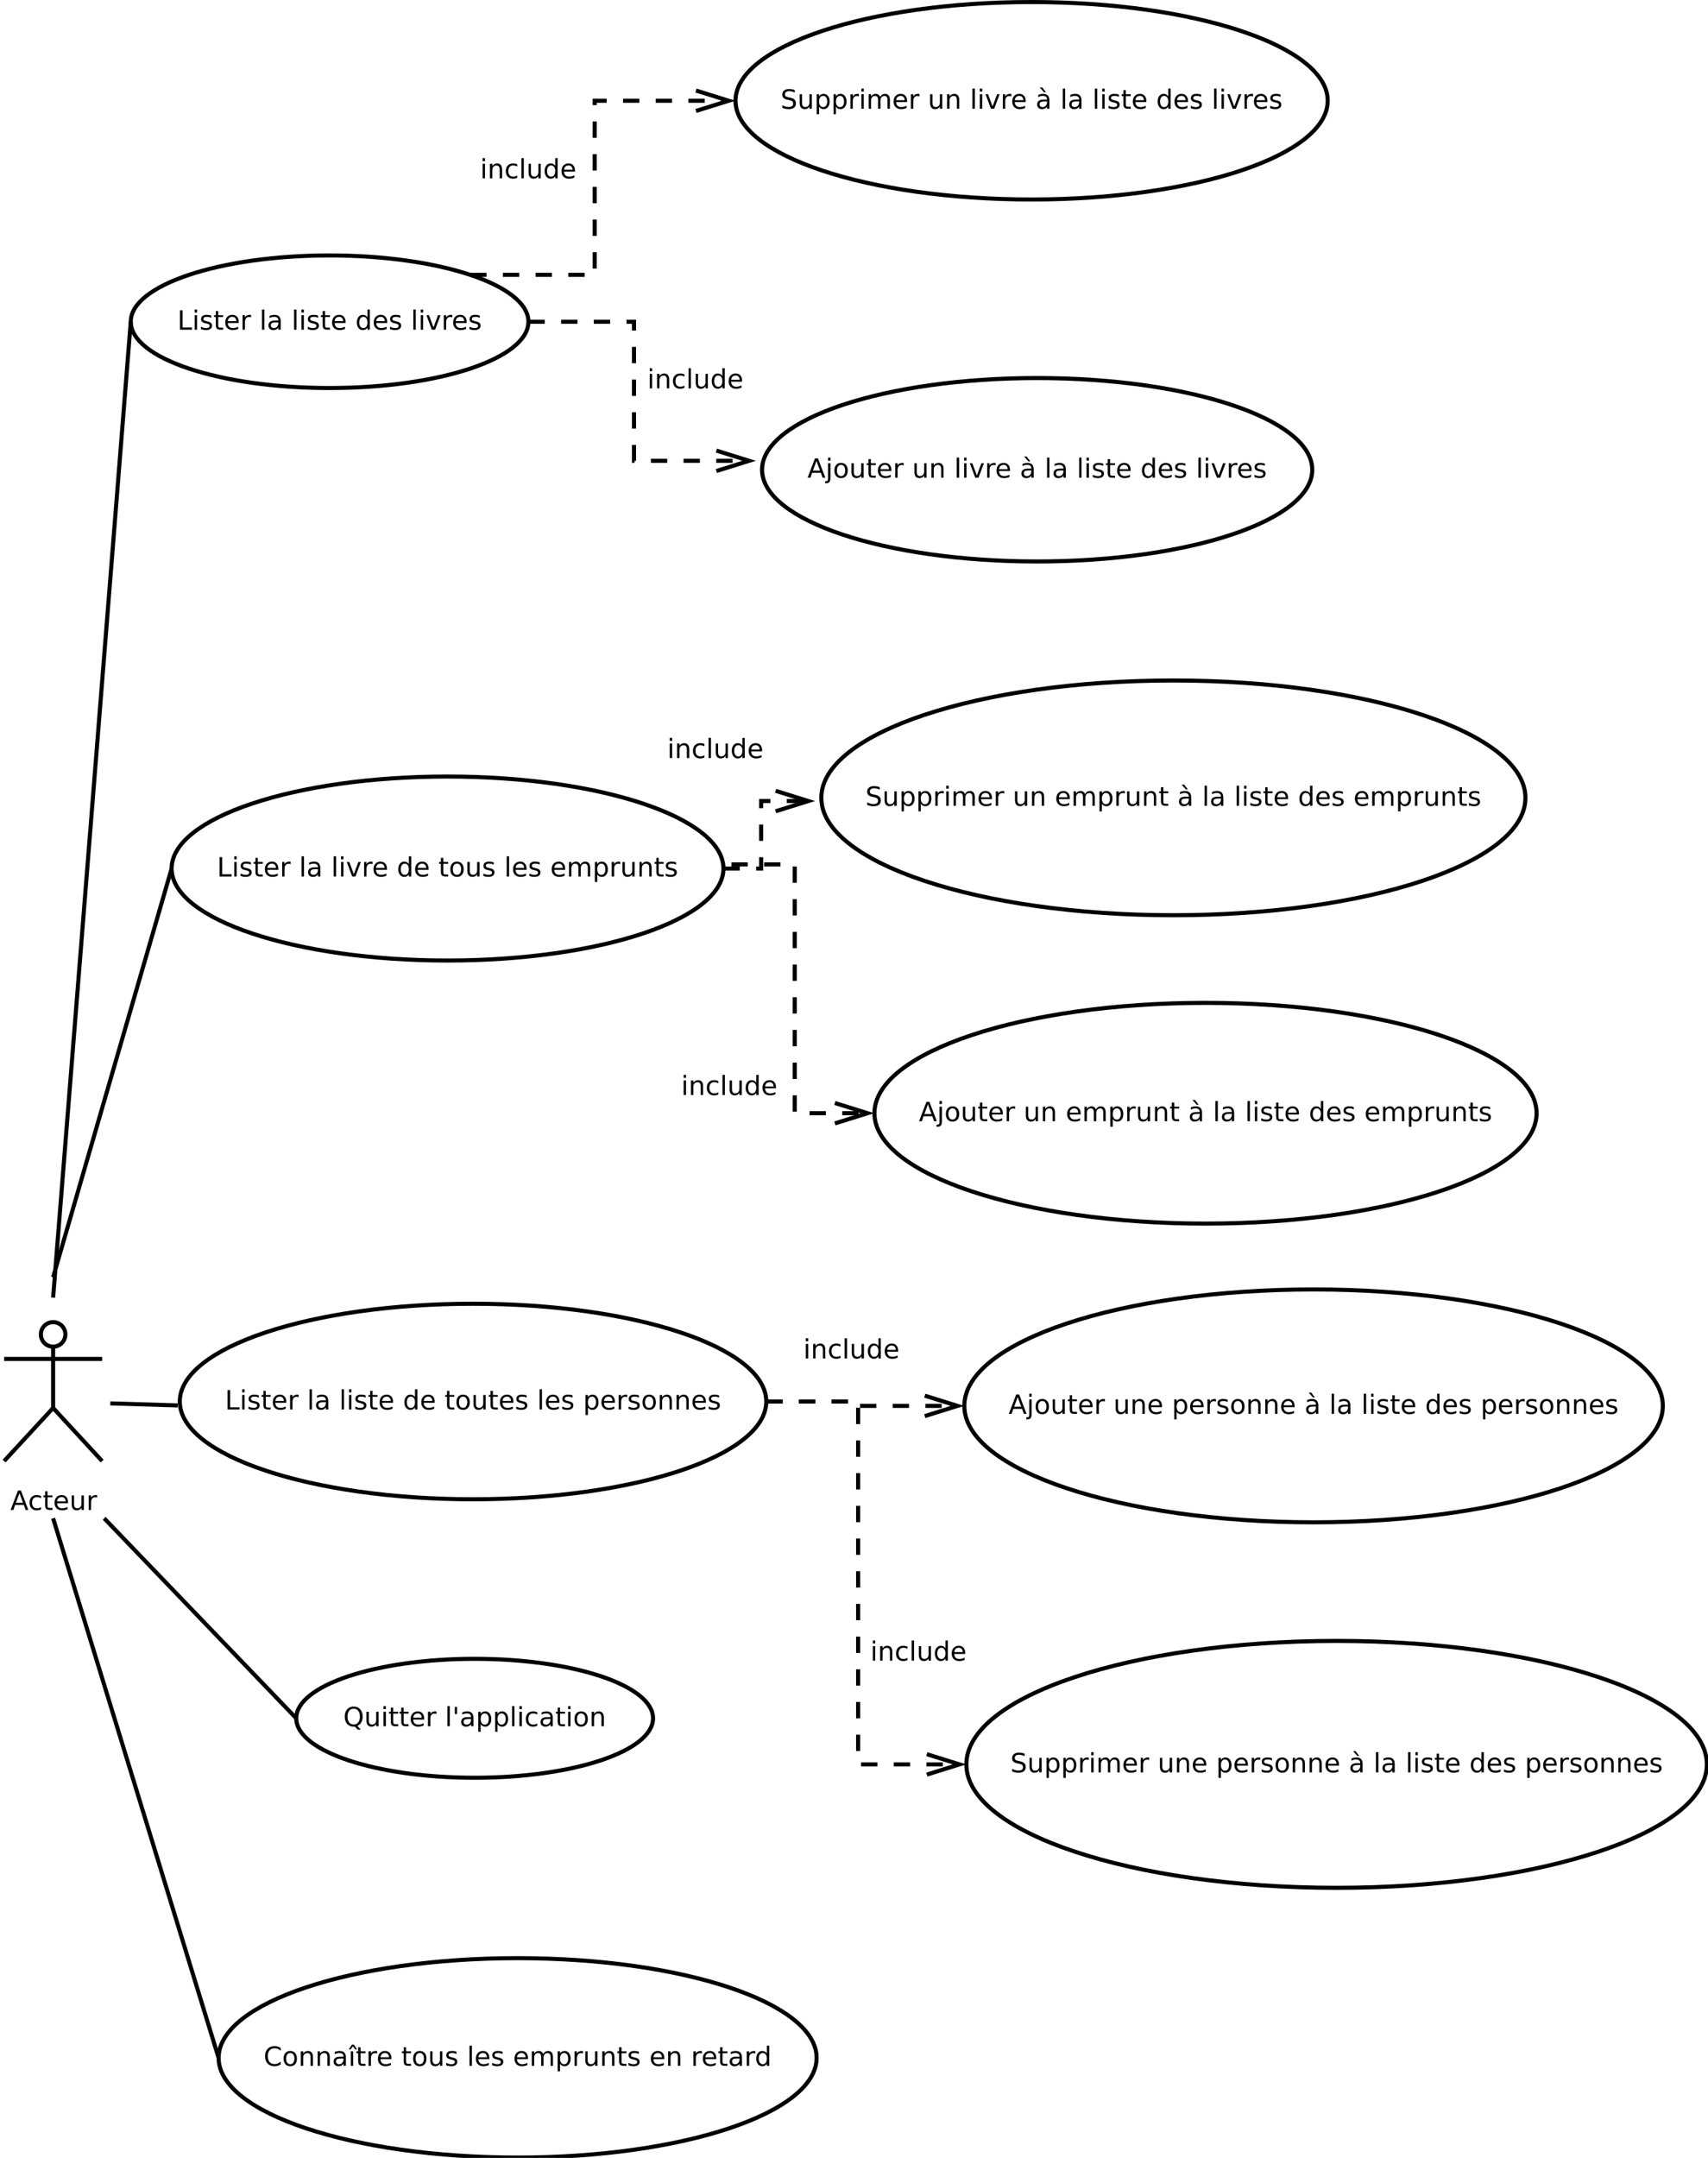 <?xml version="1.0" encoding="UTF-8"?>
<svg xmlns="http://www.w3.org/2000/svg" xmlns:xlink="http://www.w3.org/1999/xlink" width="836pt" height="1056pt" viewBox="0 0 836 1056" version="1.1">
<defs>
<g>
<symbol overflow="visible" id="glyph0-0">
<path style="stroke:none;" d="M 0.641 2.297 L 0.641 -9.172 L 7.141 -9.172 L 7.141 2.297 Z M 1.375 1.578 L 6.422 1.578 L 6.422 -8.438 L 1.375 -8.438 Z M 1.375 1.578 "/>
</symbol>
<symbol overflow="visible" id="glyph0-1">
<path style="stroke:none;" d="M 4.438 -8.219 L 2.703 -3.5 L 6.188 -3.5 Z M 3.719 -9.484 L 5.172 -9.484 L 8.781 0 L 7.453 0 L 6.594 -2.438 L 2.312 -2.438 L 1.453 0 L 0.109 0 Z M 3.719 -9.484 "/>
</symbol>
<symbol overflow="visible" id="glyph0-2">
<path style="stroke:none;" d="M 6.344 -6.844 L 6.344 -5.75 C 6.008 -5.926 5.676 -6.062 5.344 -6.156 C 5.008 -6.25 4.676 -6.297 4.344 -6.297 C 3.582 -6.297 2.992 -6.051 2.578 -5.562 C 2.16 -5.082 1.953 -4.41 1.953 -3.547 C 1.953 -2.68 2.16 -2.008 2.578 -1.531 C 2.992 -1.051 3.582 -0.812 4.344 -0.812 C 4.676 -0.812 5.008 -0.852 5.344 -0.938 C 5.676 -1.031 6.008 -1.172 6.344 -1.359 L 6.344 -0.266 C 6.02 -0.117 5.68 -0.008 5.328 0.062 C 4.984 0.145 4.613 0.188 4.219 0.188 C 3.145 0.188 2.289 -0.145 1.656 -0.812 C 1.031 -1.488 0.719 -2.398 0.719 -3.547 C 0.719 -4.703 1.035 -5.613 1.672 -6.281 C 2.305 -6.945 3.18 -7.281 4.297 -7.281 C 4.648 -7.281 5 -7.242 5.344 -7.172 C 5.688 -7.098 6.02 -6.988 6.344 -6.844 Z M 6.344 -6.844 "/>
</symbol>
<symbol overflow="visible" id="glyph0-3">
<path style="stroke:none;" d="M 2.375 -9.125 L 2.375 -7.109 L 4.781 -7.109 L 4.781 -6.203 L 2.375 -6.203 L 2.375 -2.344 C 2.375 -1.758 2.453 -1.383 2.609 -1.219 C 2.773 -1.062 3.102 -0.984 3.594 -0.984 L 4.781 -0.984 L 4.781 0 L 3.594 0 C 2.688 0 2.062 -0.164 1.719 -0.5 C 1.375 -0.844 1.203 -1.457 1.203 -2.344 L 1.203 -6.203 L 0.344 -6.203 L 0.344 -7.109 L 1.203 -7.109 L 1.203 -9.125 Z M 2.375 -9.125 "/>
</symbol>
<symbol overflow="visible" id="glyph0-4">
<path style="stroke:none;" d="M 7.312 -3.844 L 7.312 -3.281 L 1.938 -3.281 C 1.988 -2.469 2.227 -1.852 2.656 -1.438 C 3.094 -1.02 3.695 -0.812 4.469 -0.812 C 4.914 -0.812 5.348 -0.863 5.766 -0.969 C 6.191 -1.082 6.613 -1.25 7.031 -1.469 L 7.031 -0.359 C 6.613 -0.18 6.18 -0.047 5.734 0.047 C 5.297 0.141 4.852 0.188 4.406 0.188 C 3.27 0.188 2.367 -0.141 1.703 -0.797 C 1.047 -1.461 0.719 -2.359 0.719 -3.484 C 0.719 -4.648 1.031 -5.57 1.656 -6.25 C 2.289 -6.938 3.141 -7.281 4.203 -7.281 C 5.16 -7.281 5.914 -6.973 6.469 -6.359 C 7.031 -5.742 7.312 -4.906 7.312 -3.844 Z M 6.141 -4.188 C 6.129 -4.82 5.945 -5.332 5.594 -5.719 C 5.25 -6.102 4.789 -6.297 4.219 -6.297 C 3.562 -6.297 3.035 -6.109 2.641 -5.734 C 2.254 -5.367 2.031 -4.852 1.969 -4.188 Z M 6.141 -4.188 "/>
</symbol>
<symbol overflow="visible" id="glyph0-5">
<path style="stroke:none;" d="M 1.109 -2.812 L 1.109 -7.109 L 2.266 -7.109 L 2.266 -2.844 C 2.266 -2.176 2.395 -1.672 2.656 -1.328 C 2.926 -0.992 3.32 -0.828 3.844 -0.828 C 4.477 -0.828 4.977 -1.023 5.344 -1.422 C 5.707 -1.828 5.891 -2.379 5.891 -3.078 L 5.891 -7.109 L 7.062 -7.109 L 7.062 0 L 5.891 0 L 5.891 -1.094 C 5.609 -0.656 5.281 -0.332 4.906 -0.125 C 4.531 0.082 4.094 0.188 3.594 0.188 C 2.781 0.188 2.16 -0.066 1.734 -0.578 C 1.316 -1.086 1.109 -1.832 1.109 -2.812 Z M 4.047 -7.281 Z M 4.047 -7.281 "/>
</symbol>
<symbol overflow="visible" id="glyph0-6">
<path style="stroke:none;" d="M 5.344 -6.016 C 5.207 -6.086 5.062 -6.141 4.906 -6.172 C 4.758 -6.211 4.594 -6.234 4.406 -6.234 C 3.75 -6.234 3.242 -6.02 2.891 -5.594 C 2.535 -5.164 2.359 -4.551 2.359 -3.75 L 2.359 0 L 1.188 0 L 1.188 -7.109 L 2.359 -7.109 L 2.359 -6 C 2.598 -6.438 2.914 -6.758 3.312 -6.969 C 3.707 -7.176 4.188 -7.281 4.75 -7.281 C 4.832 -7.281 4.922 -7.273 5.016 -7.266 C 5.109 -7.254 5.219 -7.238 5.344 -7.219 Z M 5.344 -6.016 "/>
</symbol>
<symbol overflow="visible" id="glyph0-7">
<path style="stroke:none;" d="M 1.281 -9.484 L 2.562 -9.484 L 2.562 -1.078 L 7.172 -1.078 L 7.172 0 L 1.281 0 Z M 1.281 -9.484 "/>
</symbol>
<symbol overflow="visible" id="glyph0-8">
<path style="stroke:none;" d="M 1.219 -7.109 L 2.391 -7.109 L 2.391 0 L 1.219 0 Z M 1.219 -9.875 L 2.391 -9.875 L 2.391 -8.391 L 1.219 -8.391 Z M 1.219 -9.875 "/>
</symbol>
<symbol overflow="visible" id="glyph0-9">
<path style="stroke:none;" d="M 5.75 -6.906 L 5.75 -5.797 C 5.426 -5.961 5.086 -6.086 4.734 -6.172 C 4.379 -6.254 4.008 -6.297 3.625 -6.297 C 3.039 -6.297 2.602 -6.207 2.312 -6.031 C 2.031 -5.852 1.891 -5.586 1.891 -5.234 C 1.891 -4.961 1.988 -4.75 2.188 -4.594 C 2.395 -4.445 2.816 -4.301 3.453 -4.156 L 3.844 -4.062 C 4.676 -3.883 5.266 -3.633 5.609 -3.312 C 5.961 -2.988 6.141 -2.539 6.141 -1.969 C 6.141 -1.301 5.879 -0.773 5.359 -0.391 C 4.836 -0.004 4.117 0.188 3.203 0.188 C 2.816 0.188 2.414 0.148 2 0.078 C 1.594 0.004 1.16 -0.109 0.703 -0.266 L 0.703 -1.469 C 1.141 -1.238 1.566 -1.066 1.984 -0.953 C 2.398 -0.848 2.812 -0.797 3.219 -0.797 C 3.77 -0.797 4.191 -0.891 4.484 -1.078 C 4.785 -1.266 4.938 -1.531 4.938 -1.875 C 4.938 -2.188 4.828 -2.426 4.609 -2.594 C 4.398 -2.77 3.938 -2.938 3.219 -3.094 L 2.812 -3.188 C 2.082 -3.344 1.555 -3.578 1.234 -3.891 C 0.91 -4.203 0.75 -4.633 0.75 -5.188 C 0.75 -5.852 0.984 -6.367 1.453 -6.734 C 1.93 -7.098 2.609 -7.281 3.484 -7.281 C 3.91 -7.281 4.316 -7.25 4.703 -7.188 C 5.086 -7.125 5.438 -7.031 5.75 -6.906 Z M 5.75 -6.906 "/>
</symbol>
<symbol overflow="visible" id="glyph0-10">
<path style="stroke:none;" d=""/>
</symbol>
<symbol overflow="visible" id="glyph0-11">
<path style="stroke:none;" d="M 1.219 -9.875 L 2.391 -9.875 L 2.391 0 L 1.219 0 Z M 1.219 -9.875 "/>
</symbol>
<symbol overflow="visible" id="glyph0-12">
<path style="stroke:none;" d="M 4.453 -3.578 C 3.516 -3.578 2.863 -3.469 2.5 -3.25 C 2.133 -3.031 1.953 -2.66 1.953 -2.141 C 1.953 -1.734 2.086 -1.406 2.359 -1.156 C 2.629 -0.914 3 -0.797 3.469 -0.797 C 4.113 -0.797 4.633 -1.023 5.031 -1.484 C 5.426 -1.941 5.625 -2.551 5.625 -3.312 L 5.625 -3.578 Z M 6.781 -4.062 L 6.781 0 L 5.625 0 L 5.625 -1.078 C 5.352 -0.648 5.02 -0.332 4.625 -0.125 C 4.227 0.082 3.738 0.188 3.156 0.188 C 2.426 0.188 1.848 -0.016 1.422 -0.422 C 0.992 -0.836 0.781 -1.383 0.781 -2.062 C 0.781 -2.863 1.047 -3.469 1.578 -3.875 C 2.117 -4.281 2.922 -4.484 3.984 -4.484 L 5.625 -4.484 L 5.625 -4.609 C 5.625 -5.141 5.445 -5.551 5.094 -5.844 C 4.738 -6.145 4.238 -6.297 3.594 -6.297 C 3.188 -6.297 2.789 -6.242 2.406 -6.141 C 2.02 -6.047 1.648 -5.898 1.297 -5.703 L 1.297 -6.781 C 1.723 -6.945 2.141 -7.07 2.547 -7.156 C 2.953 -7.238 3.344 -7.281 3.719 -7.281 C 4.75 -7.281 5.516 -7.016 6.016 -6.484 C 6.523 -5.953 6.781 -5.145 6.781 -4.062 Z M 6.781 -4.062 "/>
</symbol>
<symbol overflow="visible" id="glyph0-13">
<path style="stroke:none;" d="M 5.906 -6.031 L 5.906 -9.875 L 7.078 -9.875 L 7.078 0 L 5.906 0 L 5.906 -1.062 C 5.656 -0.645 5.344 -0.332 4.969 -0.125 C 4.594 0.082 4.145 0.188 3.625 0.188 C 2.77 0.188 2.07 -0.156 1.531 -0.844 C 0.988 -1.531 0.719 -2.43 0.719 -3.547 C 0.719 -4.66 0.988 -5.562 1.531 -6.25 C 2.07 -6.938 2.77 -7.281 3.625 -7.281 C 4.145 -7.281 4.594 -7.176 4.969 -6.969 C 5.344 -6.77 5.656 -6.457 5.906 -6.031 Z M 1.922 -3.547 C 1.922 -2.691 2.098 -2.02 2.453 -1.531 C 2.805 -1.039 3.289 -0.797 3.906 -0.797 C 4.531 -0.797 5.02 -1.039 5.375 -1.531 C 5.727 -2.02 5.906 -2.691 5.906 -3.547 C 5.906 -4.41 5.727 -5.082 5.375 -5.562 C 5.02 -6.051 4.531 -6.297 3.906 -6.297 C 3.289 -6.297 2.805 -6.051 2.453 -5.562 C 2.098 -5.082 1.922 -4.41 1.922 -3.547 Z M 1.922 -3.547 "/>
</symbol>
<symbol overflow="visible" id="glyph0-14">
<path style="stroke:none;" d="M 0.391 -7.109 L 1.625 -7.109 L 3.844 -1.141 L 6.062 -7.109 L 7.312 -7.109 L 4.641 0 L 3.047 0 Z M 0.391 -7.109 "/>
</symbol>
<symbol overflow="visible" id="glyph0-15">
<path style="stroke:none;" d="M 3.984 -6.297 C 3.359 -6.297 2.863 -6.051 2.5 -5.562 C 2.133 -5.07 1.953 -4.398 1.953 -3.547 C 1.953 -2.691 2.129 -2.02 2.484 -1.531 C 2.848 -1.051 3.348 -0.812 3.984 -0.812 C 4.598 -0.812 5.086 -1.055 5.453 -1.547 C 5.816 -2.035 6 -2.703 6 -3.547 C 6 -4.391 5.816 -5.055 5.453 -5.547 C 5.086 -6.047 4.598 -6.297 3.984 -6.297 Z M 3.984 -7.281 C 4.992 -7.281 5.789 -6.945 6.375 -6.281 C 6.957 -5.625 7.25 -4.711 7.25 -3.547 C 7.25 -2.379 6.957 -1.461 6.375 -0.797 C 5.789 -0.141 4.992 0.188 3.984 0.188 C 2.961 0.188 2.16 -0.141 1.578 -0.797 C 1.004 -1.461 0.719 -2.379 0.719 -3.547 C 0.719 -4.711 1.004 -5.625 1.578 -6.281 C 2.16 -6.945 2.961 -7.281 3.984 -7.281 Z M 3.984 -7.281 "/>
</symbol>
<symbol overflow="visible" id="glyph0-16">
<path style="stroke:none;" d="M 6.766 -5.75 C 7.055 -6.27 7.406 -6.656 7.812 -6.906 C 8.219 -7.156 8.695 -7.281 9.25 -7.281 C 9.988 -7.281 10.555 -7.02 10.953 -6.5 C 11.359 -5.977 11.562 -5.242 11.562 -4.297 L 11.562 0 L 10.391 0 L 10.391 -4.25 C 10.391 -4.938 10.266 -5.441 10.016 -5.766 C 9.773 -6.098 9.41 -6.266 8.922 -6.266 C 8.316 -6.266 7.836 -6.062 7.484 -5.656 C 7.129 -5.258 6.953 -4.711 6.953 -4.016 L 6.953 0 L 5.781 0 L 5.781 -4.25 C 5.781 -4.938 5.66 -5.441 5.422 -5.766 C 5.18 -6.098 4.805 -6.266 4.297 -6.266 C 3.703 -6.266 3.227 -6.062 2.875 -5.656 C 2.531 -5.25 2.359 -4.703 2.359 -4.016 L 2.359 0 L 1.188 0 L 1.188 -7.109 L 2.359 -7.109 L 2.359 -6 C 2.617 -6.438 2.938 -6.758 3.312 -6.969 C 3.688 -7.176 4.129 -7.281 4.641 -7.281 C 5.16 -7.281 5.598 -7.148 5.953 -6.891 C 6.316 -6.629 6.586 -6.25 6.766 -5.75 Z M 6.766 -5.75 "/>
</symbol>
<symbol overflow="visible" id="glyph0-17">
<path style="stroke:none;" d="M 2.359 -1.062 L 2.359 2.703 L 1.188 2.703 L 1.188 -7.109 L 2.359 -7.109 L 2.359 -6.031 C 2.598 -6.457 2.906 -6.77 3.281 -6.969 C 3.656 -7.176 4.102 -7.281 4.625 -7.281 C 5.488 -7.281 6.191 -6.938 6.734 -6.25 C 7.273 -5.562 7.547 -4.66 7.547 -3.547 C 7.547 -2.43 7.273 -1.531 6.734 -0.844 C 6.191 -0.156 5.488 0.188 4.625 0.188 C 4.102 0.188 3.656 0.082 3.281 -0.125 C 2.906 -0.332 2.598 -0.645 2.359 -1.062 Z M 6.328 -3.547 C 6.328 -4.41 6.148 -5.082 5.797 -5.562 C 5.441 -6.051 4.957 -6.297 4.344 -6.297 C 3.727 -6.297 3.242 -6.051 2.891 -5.562 C 2.535 -5.082 2.359 -4.41 2.359 -3.547 C 2.359 -2.691 2.535 -2.02 2.891 -1.531 C 3.242 -1.039 3.727 -0.797 4.344 -0.797 C 4.957 -0.797 5.441 -1.039 5.797 -1.531 C 6.148 -2.02 6.328 -2.691 6.328 -3.547 Z M 6.328 -3.547 "/>
</symbol>
<symbol overflow="visible" id="glyph0-18">
<path style="stroke:none;" d="M 7.141 -4.297 L 7.141 0 L 5.969 0 L 5.969 -4.25 C 5.969 -4.926 5.836 -5.43 5.578 -5.766 C 5.316 -6.098 4.922 -6.266 4.391 -6.266 C 3.766 -6.266 3.27 -6.062 2.906 -5.656 C 2.539 -5.258 2.359 -4.711 2.359 -4.016 L 2.359 0 L 1.188 0 L 1.188 -7.109 L 2.359 -7.109 L 2.359 -6 C 2.641 -6.426 2.969 -6.742 3.344 -6.953 C 3.719 -7.172 4.156 -7.281 4.656 -7.281 C 5.469 -7.281 6.082 -7.023 6.5 -6.516 C 6.926 -6.016 7.141 -5.273 7.141 -4.297 Z M 7.141 -4.297 "/>
</symbol>
<symbol overflow="visible" id="glyph0-19">
<path style="stroke:none;" d="M 5.125 -8.609 C 4.188 -8.609 3.441 -8.258 2.891 -7.562 C 2.348 -6.875 2.078 -5.93 2.078 -4.734 C 2.078 -3.535 2.348 -2.586 2.891 -1.891 C 3.441 -1.203 4.188 -0.859 5.125 -0.859 C 6.051 -0.859 6.785 -1.203 7.328 -1.891 C 7.879 -2.586 8.156 -3.535 8.156 -4.734 C 8.156 -5.93 7.879 -6.875 7.328 -7.562 C 6.785 -8.258 6.051 -8.609 5.125 -8.609 Z M 6.922 -0.172 L 8.609 1.672 L 7.062 1.672 L 5.656 0.156 C 5.52 0.164 5.41 0.172 5.328 0.172 C 5.254 0.18 5.188 0.188 5.125 0.188 C 3.789 0.188 2.723 -0.254 1.922 -1.141 C 1.129 -2.035 0.734 -3.234 0.734 -4.734 C 0.734 -6.223 1.129 -7.414 1.922 -8.312 C 2.723 -9.207 3.789 -9.656 5.125 -9.656 C 6.445 -9.656 7.504 -9.207 8.297 -8.312 C 9.098 -7.414 9.5 -6.223 9.5 -4.734 C 9.5 -3.629 9.273 -2.688 8.828 -1.906 C 8.391 -1.125 7.754 -0.547 6.922 -0.172 Z M 6.922 -0.172 "/>
</symbol>
<symbol overflow="visible" id="glyph0-20">
<path style="stroke:none;" d="M 2.328 -9.484 L 2.328 -5.953 L 1.25 -5.953 L 1.25 -9.484 Z M 2.328 -9.484 "/>
</symbol>
<symbol overflow="visible" id="glyph0-21">
<path style="stroke:none;" d="M 8.375 -8.75 L 8.375 -7.391 C 7.938 -7.797 7.473 -8.098 6.984 -8.297 C 6.504 -8.492 5.988 -8.594 5.438 -8.594 C 4.352 -8.594 3.52 -8.258 2.938 -7.594 C 2.363 -6.938 2.078 -5.984 2.078 -4.734 C 2.078 -3.484 2.363 -2.523 2.938 -1.859 C 3.52 -1.203 4.352 -0.875 5.438 -0.875 C 5.988 -0.875 6.504 -0.973 6.984 -1.172 C 7.473 -1.367 7.938 -1.664 8.375 -2.062 L 8.375 -0.734 C 7.926 -0.422 7.453 -0.188 6.953 -0.031 C 6.453 0.113 5.922 0.188 5.359 0.188 C 3.922 0.188 2.789 -0.25 1.969 -1.125 C 1.145 -2.008 0.734 -3.211 0.734 -4.734 C 0.734 -6.254 1.145 -7.453 1.969 -8.328 C 2.789 -9.211 3.922 -9.656 5.359 -9.656 C 5.922 -9.656 6.453 -9.578 6.953 -9.422 C 7.461 -9.273 7.938 -9.051 8.375 -8.75 Z M 8.375 -8.75 "/>
</symbol>
<symbol overflow="visible" id="glyph0-22">
<path style="stroke:none;" d="M 1.219 -7.109 L 2.391 -7.109 L 2.391 0 L 1.219 0 Z M 1.812 -7.281 Z M 1.781 -10.391 L 2.719 -10.391 L 4.281 -8.016 L 3.391 -8.016 L 2.25 -9.562 L 1.109 -8.016 L 0.219 -8.016 Z M 1.781 -10.391 "/>
</symbol>
<symbol overflow="visible" id="glyph0-23">
<path style="stroke:none;" d="M 1.219 -7.109 L 2.391 -7.109 L 2.391 0.125 C 2.391 1.031 2.219 1.688 1.875 2.094 C 1.531 2.5 0.973 2.703 0.203 2.703 L -0.234 2.703 L -0.234 1.719 L 0.078 1.719 C 0.523 1.719 0.828 1.613 0.984 1.406 C 1.141 1.195 1.219 0.77 1.219 0.125 Z M 1.219 -9.875 L 2.391 -9.875 L 2.391 -8.391 L 1.219 -8.391 Z M 1.219 -9.875 "/>
</symbol>
<symbol overflow="visible" id="glyph0-24">
<path style="stroke:none;" d="M 4.453 -3.578 C 3.516 -3.578 2.863 -3.469 2.5 -3.25 C 2.133 -3.031 1.953 -2.66 1.953 -2.141 C 1.953 -1.734 2.086 -1.406 2.359 -1.156 C 2.629 -0.914 3 -0.797 3.469 -0.797 C 4.113 -0.797 4.633 -1.023 5.031 -1.484 C 5.426 -1.941 5.625 -2.551 5.625 -3.312 L 5.625 -3.578 Z M 6.781 -4.062 L 6.781 0 L 5.625 0 L 5.625 -1.078 C 5.352 -0.648 5.02 -0.332 4.625 -0.125 C 4.227 0.082 3.738 0.188 3.156 0.188 C 2.426 0.188 1.848 -0.016 1.422 -0.422 C 0.992 -0.836 0.781 -1.383 0.781 -2.062 C 0.781 -2.863 1.047 -3.469 1.578 -3.875 C 2.117 -4.281 2.922 -4.484 3.984 -4.484 L 5.625 -4.484 L 5.625 -4.609 C 5.625 -5.141 5.445 -5.551 5.094 -5.844 C 4.738 -6.145 4.238 -6.297 3.594 -6.297 C 3.188 -6.297 2.789 -6.242 2.406 -6.141 C 2.02 -6.047 1.648 -5.898 1.297 -5.703 L 1.297 -6.781 C 1.723 -6.945 2.141 -7.07 2.547 -7.156 C 2.953 -7.238 3.344 -7.281 3.719 -7.281 C 4.75 -7.281 5.516 -7.016 6.016 -6.484 C 6.523 -5.953 6.781 -5.145 6.781 -4.062 Z M 3.328 -10.391 L 5.125 -8.031 L 4.156 -8.031 L 2.078 -10.391 Z M 3.328 -10.391 "/>
</symbol>
<symbol overflow="visible" id="glyph0-25">
<path style="stroke:none;" d="M 6.953 -9.172 L 6.953 -7.922 C 6.473 -8.148 6.016 -8.32 5.578 -8.438 C 5.148 -8.551 4.734 -8.609 4.328 -8.609 C 3.629 -8.609 3.086 -8.473 2.703 -8.203 C 2.328 -7.93 2.141 -7.547 2.141 -7.047 C 2.141 -6.629 2.266 -6.312 2.516 -6.094 C 2.773 -5.883 3.254 -5.711 3.953 -5.578 L 4.734 -5.422 C 5.68 -5.234 6.383 -4.91 6.844 -4.453 C 7.301 -3.992 7.531 -3.379 7.531 -2.609 C 7.531 -1.691 7.223 -0.992 6.609 -0.516 C 5.992 -0.047 5.086 0.188 3.891 0.188 C 3.441 0.188 2.961 0.133 2.453 0.031 C 1.953 -0.07 1.43 -0.223 0.891 -0.422 L 0.891 -1.734 C 1.41 -1.441 1.922 -1.223 2.422 -1.078 C 2.922 -0.93 3.41 -0.859 3.891 -0.859 C 4.629 -0.859 5.195 -1 5.594 -1.281 C 5.988 -1.57 6.188 -1.984 6.188 -2.516 C 6.188 -2.984 6.039 -3.348 5.75 -3.609 C 5.469 -3.867 5.004 -4.066 4.359 -4.203 L 3.578 -4.359 C 2.617 -4.547 1.926 -4.844 1.5 -5.25 C 1.07 -5.656 0.859 -6.219 0.859 -6.938 C 0.859 -7.781 1.148 -8.441 1.734 -8.922 C 2.328 -9.41 3.145 -9.656 4.188 -9.656 C 4.625 -9.656 5.07 -9.613 5.531 -9.531 C 6 -9.445 6.473 -9.328 6.953 -9.172 Z M 6.953 -9.172 "/>
</symbol>
</g>
</defs>
<g id="surface3449">
<rect x="0" y="0" width="836" height="1056" style="fill:rgb(100%,100%,100%);fill-opacity:1;stroke:none;"/>
<path style="fill-rule:evenodd;fill:rgb(100%,100%,100%);fill-opacity:1;stroke-width:0.1;stroke-linecap:butt;stroke-linejoin:miter;stroke:rgb(0%,0%,0%);stroke-opacity:1;stroke-miterlimit:10;" d="M 7.4 15.05 C 7.4 15.216 7.266 15.35 7.1 15.35 C 6.934 15.35 6.8 15.216 6.8 15.05 C 6.8 14.884 6.934 14.75 7.1 14.75 C 7.266 14.75 7.4 14.884 7.4 15.05 " transform="matrix(20,0,0,20,-116,352)"/>
<path style="fill:none;stroke-width:0.1;stroke-linecap:butt;stroke-linejoin:miter;stroke:rgb(0%,0%,0%);stroke-opacity:1;stroke-miterlimit:10;" d="M 5.9 15.65 L 8.3 15.65 " transform="matrix(20,0,0,20,-116,352)"/>
<path style="fill:none;stroke-width:0.1;stroke-linecap:butt;stroke-linejoin:miter;stroke:rgb(0%,0%,0%);stroke-opacity:1;stroke-miterlimit:10;" d="M 7.1 15.35 L 7.1 16.85 " transform="matrix(20,0,0,20,-116,352)"/>
<path style="fill:none;stroke-width:0.1;stroke-linecap:butt;stroke-linejoin:miter;stroke:rgb(0%,0%,0%);stroke-opacity:1;stroke-miterlimit:10;" d="M 7.1 16.85 L 5.9 18.15 " transform="matrix(20,0,0,20,-116,352)"/>
<path style="fill:none;stroke-width:0.1;stroke-linecap:butt;stroke-linejoin:miter;stroke:rgb(0%,0%,0%);stroke-opacity:1;stroke-miterlimit:10;" d="M 7.1 16.85 L 8.3 18.15 " transform="matrix(20,0,0,20,-116,352)"/>
<g style="fill:rgb(0%,0%,0%);fill-opacity:1;">
  <use xlink:href="#glyph0-1" x="5.082" y="738.904"/>
  <use xlink:href="#glyph0-2" x="13.747" y="738.904"/>
  <use xlink:href="#glyph0-3" x="20.894" y="738.904"/>
  <use xlink:href="#glyph0-4" x="25.991" y="738.904"/>
  <use xlink:href="#glyph0-5" x="33.989" y="738.904"/>
  <use xlink:href="#glyph0-6" x="42.228" y="738.904"/>
</g>
<path style="fill-rule:evenodd;fill:rgb(100%,100%,100%);fill-opacity:1;stroke-width:0.1;stroke-linecap:butt;stroke-linejoin:miter;stroke:rgb(0%,0%,0%);stroke-opacity:1;stroke-miterlimit:10;" d="M 18.732 -9.728 C 18.732 -8.832 16.554 -8.106 13.866 -8.106 C 11.179 -8.106 9 -8.832 9 -9.728 C 9 -10.624 11.179 -11.35 13.866 -11.35 C 16.554 -11.35 18.732 -10.624 18.732 -9.728 " transform="matrix(20,0,0,20,-116,352)"/>
<g style="fill:rgb(0%,0%,0%);fill-opacity:1;">
  <use xlink:href="#glyph0-7" x="86.812" y="161.346"/>
  <use xlink:href="#glyph0-8" x="94.055" y="161.346"/>
  <use xlink:href="#glyph0-9" x="97.667" y="161.346"/>
  <use xlink:href="#glyph0-3" x="104.44" y="161.346"/>
  <use xlink:href="#glyph0-4" x="109.537" y="161.346"/>
  <use xlink:href="#glyph0-6" x="117.535" y="161.346"/>
  <use xlink:href="#glyph0-10" x="122.88" y="161.346"/>
  <use xlink:href="#glyph0-11" x="127.012" y="161.346"/>
  <use xlink:href="#glyph0-12" x="130.624" y="161.346"/>
  <use xlink:href="#glyph0-10" x="138.59" y="161.346"/>
  <use xlink:href="#glyph0-11" x="142.723" y="161.346"/>
  <use xlink:href="#glyph0-8" x="146.335" y="161.346"/>
  <use xlink:href="#glyph0-9" x="149.946" y="161.346"/>
  <use xlink:href="#glyph0-3" x="156.719" y="161.346"/>
  <use xlink:href="#glyph0-4" x="161.817" y="161.346"/>
  <use xlink:href="#glyph0-10" x="169.815" y="161.346"/>
  <use xlink:href="#glyph0-13" x="173.947" y="161.346"/>
  <use xlink:href="#glyph0-4" x="182.199" y="161.346"/>
  <use xlink:href="#glyph0-9" x="190.197" y="161.346"/>
  <use xlink:href="#glyph0-10" x="196.97" y="161.346"/>
  <use xlink:href="#glyph0-11" x="201.102" y="161.346"/>
  <use xlink:href="#glyph0-8" x="204.714" y="161.346"/>
  <use xlink:href="#glyph0-14" x="208.326" y="161.346"/>
  <use xlink:href="#glyph0-6" x="216.019" y="161.346"/>
  <use xlink:href="#glyph0-4" x="221.079" y="161.346"/>
  <use xlink:href="#glyph0-9" x="229.077" y="161.346"/>
</g>
<path style="fill-rule:evenodd;fill:rgb(100%,100%,100%);fill-opacity:1;stroke-width:0.1;stroke-linecap:butt;stroke-linejoin:miter;stroke:rgb(0%,0%,0%);stroke-opacity:1;stroke-miterlimit:10;" d="M 23.505 3.651 C 23.505 4.894 20.482 5.902 16.753 5.902 C 13.023 5.902 10 4.894 10 3.651 C 10 2.408 13.023 1.4 16.753 1.4 C 20.482 1.4 23.505 2.408 23.505 3.651 " transform="matrix(20,0,0,20,-116,352)"/>
<g style="fill:rgb(0%,0%,0%);fill-opacity:1;">
  <use xlink:href="#glyph0-7" x="106.199" y="428.924"/>
  <use xlink:href="#glyph0-8" x="113.442" y="428.924"/>
  <use xlink:href="#glyph0-9" x="117.054" y="428.924"/>
  <use xlink:href="#glyph0-3" x="123.827" y="428.924"/>
  <use xlink:href="#glyph0-4" x="128.924" y="428.924"/>
  <use xlink:href="#glyph0-6" x="136.922" y="428.924"/>
  <use xlink:href="#glyph0-10" x="142.267" y="428.924"/>
  <use xlink:href="#glyph0-11" x="146.399" y="428.924"/>
  <use xlink:href="#glyph0-12" x="150.011" y="428.924"/>
  <use xlink:href="#glyph0-10" x="157.977" y="428.924"/>
  <use xlink:href="#glyph0-11" x="162.109" y="428.924"/>
  <use xlink:href="#glyph0-8" x="165.721" y="428.924"/>
  <use xlink:href="#glyph0-14" x="169.333" y="428.924"/>
  <use xlink:href="#glyph0-6" x="177.027" y="428.924"/>
  <use xlink:href="#glyph0-4" x="182.086" y="428.924"/>
  <use xlink:href="#glyph0-10" x="190.084" y="428.924"/>
  <use xlink:href="#glyph0-13" x="194.216" y="428.924"/>
  <use xlink:href="#glyph0-4" x="202.468" y="428.924"/>
  <use xlink:href="#glyph0-10" x="210.466" y="428.924"/>
  <use xlink:href="#glyph0-3" x="214.598" y="428.924"/>
  <use xlink:href="#glyph0-15" x="219.696" y="428.924"/>
  <use xlink:href="#glyph0-5" x="227.649" y="428.924"/>
  <use xlink:href="#glyph0-9" x="235.888" y="428.924"/>
  <use xlink:href="#glyph0-10" x="242.661" y="428.924"/>
  <use xlink:href="#glyph0-11" x="246.794" y="428.924"/>
  <use xlink:href="#glyph0-4" x="250.405" y="428.924"/>
  <use xlink:href="#glyph0-9" x="258.404" y="428.924"/>
  <use xlink:href="#glyph0-10" x="265.177" y="428.924"/>
  <use xlink:href="#glyph0-4" x="269.309" y="428.924"/>
  <use xlink:href="#glyph0-16" x="277.307" y="428.924"/>
  <use xlink:href="#glyph0-17" x="289.97" y="428.924"/>
  <use xlink:href="#glyph0-6" x="298.222" y="428.924"/>
  <use xlink:href="#glyph0-5" x="303.567" y="428.924"/>
  <use xlink:href="#glyph0-18" x="311.806" y="428.924"/>
  <use xlink:href="#glyph0-3" x="320.046" y="428.924"/>
  <use xlink:href="#glyph0-9" x="325.143" y="428.924"/>
</g>
<path style="fill-rule:evenodd;fill:rgb(100%,100%,100%);fill-opacity:1;stroke-width:0.1;stroke-linecap:butt;stroke-linejoin:miter;stroke:rgb(0%,0%,0%);stroke-opacity:1;stroke-miterlimit:10;" d="M 24.553 16.692 C 24.553 18.013 21.34 19.084 17.376 19.084 C 13.413 19.084 10.2 18.013 10.2 16.692 C 10.2 15.371 13.413 14.3 17.376 14.3 C 21.34 14.3 24.553 15.371 24.553 16.692 " transform="matrix(20,0,0,20,-116,352)"/>
<g style="fill:rgb(0%,0%,0%);fill-opacity:1;">
  <use xlink:href="#glyph0-7" x="110.078" y="689.748"/>
  <use xlink:href="#glyph0-8" x="117.321" y="689.748"/>
  <use xlink:href="#glyph0-9" x="120.933" y="689.748"/>
  <use xlink:href="#glyph0-3" x="127.706" y="689.748"/>
  <use xlink:href="#glyph0-4" x="132.803" y="689.748"/>
  <use xlink:href="#glyph0-6" x="140.801" y="689.748"/>
  <use xlink:href="#glyph0-10" x="146.146" y="689.748"/>
  <use xlink:href="#glyph0-11" x="150.278" y="689.748"/>
  <use xlink:href="#glyph0-12" x="153.89" y="689.748"/>
  <use xlink:href="#glyph0-10" x="161.856" y="689.748"/>
  <use xlink:href="#glyph0-11" x="165.988" y="689.748"/>
  <use xlink:href="#glyph0-8" x="169.6" y="689.748"/>
  <use xlink:href="#glyph0-9" x="173.212" y="689.748"/>
  <use xlink:href="#glyph0-3" x="179.985" y="689.748"/>
  <use xlink:href="#glyph0-4" x="185.082" y="689.748"/>
  <use xlink:href="#glyph0-10" x="193.08" y="689.748"/>
  <use xlink:href="#glyph0-13" x="197.212" y="689.748"/>
  <use xlink:href="#glyph0-4" x="205.464" y="689.748"/>
  <use xlink:href="#glyph0-10" x="213.462" y="689.748"/>
  <use xlink:href="#glyph0-3" x="217.595" y="689.748"/>
  <use xlink:href="#glyph0-15" x="222.692" y="689.748"/>
  <use xlink:href="#glyph0-5" x="230.645" y="689.748"/>
  <use xlink:href="#glyph0-3" x="238.885" y="689.748"/>
  <use xlink:href="#glyph0-4" x="243.982" y="689.748"/>
  <use xlink:href="#glyph0-9" x="251.98" y="689.748"/>
  <use xlink:href="#glyph0-10" x="258.753" y="689.748"/>
  <use xlink:href="#glyph0-11" x="262.885" y="689.748"/>
  <use xlink:href="#glyph0-4" x="266.497" y="689.748"/>
  <use xlink:href="#glyph0-9" x="274.495" y="689.748"/>
  <use xlink:href="#glyph0-10" x="281.268" y="689.748"/>
  <use xlink:href="#glyph0-17" x="285.4" y="689.748"/>
  <use xlink:href="#glyph0-4" x="293.652" y="689.748"/>
  <use xlink:href="#glyph0-6" x="301.65" y="689.748"/>
  <use xlink:href="#glyph0-9" x="306.995" y="689.748"/>
  <use xlink:href="#glyph0-15" x="313.768" y="689.748"/>
  <use xlink:href="#glyph0-18" x="321.721" y="689.748"/>
  <use xlink:href="#glyph0-18" x="329.961" y="689.748"/>
  <use xlink:href="#glyph0-4" x="338.2" y="689.748"/>
  <use xlink:href="#glyph0-9" x="346.198" y="689.748"/>
</g>
<path style="fill-rule:evenodd;fill:rgb(100%,100%,100%);fill-opacity:1;stroke-width:0.1;stroke-linecap:butt;stroke-linejoin:miter;stroke:rgb(0%,0%,0%);stroke-opacity:1;stroke-miterlimit:10;" d="M 21.782 24.443 C 21.782 25.247 19.828 25.898 17.416 25.898 C 15.005 25.898 13.05 25.247 13.05 24.443 C 13.05 23.639 15.005 22.988 17.416 22.988 C 19.828 22.988 21.782 23.639 21.782 24.443 " transform="matrix(20,0,0,20,-116,352)"/>
<g style="fill:rgb(0%,0%,0%);fill-opacity:1;">
  <use xlink:href="#glyph0-19" x="168.008" y="844.764"/>
  <use xlink:href="#glyph0-5" x="178.24" y="844.764"/>
  <use xlink:href="#glyph0-8" x="186.479" y="844.764"/>
  <use xlink:href="#glyph0-3" x="190.091" y="844.764"/>
  <use xlink:href="#glyph0-3" x="195.189" y="844.764"/>
  <use xlink:href="#glyph0-4" x="200.286" y="844.764"/>
  <use xlink:href="#glyph0-6" x="208.284" y="844.764"/>
  <use xlink:href="#glyph0-10" x="213.628" y="844.764"/>
  <use xlink:href="#glyph0-11" x="217.761" y="844.764"/>
  <use xlink:href="#glyph0-20" x="221.373" y="844.764"/>
  <use xlink:href="#glyph0-12" x="224.946" y="844.764"/>
  <use xlink:href="#glyph0-17" x="232.913" y="844.764"/>
  <use xlink:href="#glyph0-17" x="241.165" y="844.764"/>
  <use xlink:href="#glyph0-11" x="249.417" y="844.764"/>
  <use xlink:href="#glyph0-8" x="253.028" y="844.764"/>
  <use xlink:href="#glyph0-2" x="256.64" y="844.764"/>
  <use xlink:href="#glyph0-12" x="263.788" y="844.764"/>
  <use xlink:href="#glyph0-3" x="271.754" y="844.764"/>
  <use xlink:href="#glyph0-8" x="276.851" y="844.764"/>
  <use xlink:href="#glyph0-15" x="280.463" y="844.764"/>
  <use xlink:href="#glyph0-18" x="288.417" y="844.764"/>
</g>
<path style="fill-rule:evenodd;fill:rgb(100%,100%,100%);fill-opacity:1;stroke-width:0.1;stroke-linecap:butt;stroke-linejoin:miter;stroke:rgb(0%,0%,0%);stroke-opacity:1;stroke-miterlimit:10;" d="M 25.785 32.752 C 25.785 34.099 22.509 35.191 18.468 35.191 C 14.426 35.191 11.15 34.099 11.15 32.752 C 11.15 31.404 14.426 30.312 18.468 30.312 C 22.509 30.312 25.785 31.404 25.785 32.752 " transform="matrix(20,0,0,20,-116,352)"/>
<g style="fill:rgb(0%,0%,0%);fill-opacity:1;">
  <use xlink:href="#glyph0-21" x="129.016" y="1010.94"/>
  <use xlink:href="#glyph0-15" x="138.093" y="1010.94"/>
  <use xlink:href="#glyph0-18" x="146.046" y="1010.94"/>
  <use xlink:href="#glyph0-18" x="154.286" y="1010.94"/>
  <use xlink:href="#glyph0-12" x="162.525" y="1010.94"/>
  <use xlink:href="#glyph0-22" x="170.491" y="1010.94"/>
  <use xlink:href="#glyph0-3" x="174.103" y="1010.94"/>
  <use xlink:href="#glyph0-6" x="179.2" y="1010.94"/>
  <use xlink:href="#glyph0-4" x="184.259" y="1010.94"/>
  <use xlink:href="#glyph0-10" x="192.258" y="1010.94"/>
  <use xlink:href="#glyph0-3" x="196.39" y="1010.94"/>
  <use xlink:href="#glyph0-15" x="201.487" y="1010.94"/>
  <use xlink:href="#glyph0-5" x="209.44" y="1010.94"/>
  <use xlink:href="#glyph0-9" x="217.68" y="1010.94"/>
  <use xlink:href="#glyph0-10" x="224.453" y="1010.94"/>
  <use xlink:href="#glyph0-11" x="228.585" y="1010.94"/>
  <use xlink:href="#glyph0-4" x="232.197" y="1010.94"/>
  <use xlink:href="#glyph0-9" x="240.195" y="1010.94"/>
  <use xlink:href="#glyph0-10" x="246.968" y="1010.94"/>
  <use xlink:href="#glyph0-4" x="251.1" y="1010.94"/>
  <use xlink:href="#glyph0-16" x="259.098" y="1010.94"/>
  <use xlink:href="#glyph0-17" x="271.762" y="1010.94"/>
  <use xlink:href="#glyph0-6" x="280.014" y="1010.94"/>
  <use xlink:href="#glyph0-5" x="285.358" y="1010.94"/>
  <use xlink:href="#glyph0-18" x="293.598" y="1010.94"/>
  <use xlink:href="#glyph0-3" x="301.837" y="1010.94"/>
  <use xlink:href="#glyph0-9" x="306.934" y="1010.94"/>
  <use xlink:href="#glyph0-10" x="313.707" y="1010.94"/>
  <use xlink:href="#glyph0-4" x="317.839" y="1010.94"/>
  <use xlink:href="#glyph0-18" x="325.837" y="1010.94"/>
  <use xlink:href="#glyph0-10" x="334.076" y="1010.94"/>
  <use xlink:href="#glyph0-6" x="338.209" y="1010.94"/>
  <use xlink:href="#glyph0-4" x="343.268" y="1010.94"/>
  <use xlink:href="#glyph0-3" x="351.266" y="1010.94"/>
  <use xlink:href="#glyph0-12" x="356.363" y="1010.94"/>
  <use xlink:href="#glyph0-6" x="364.329" y="1010.94"/>
  <use xlink:href="#glyph0-13" x="369.446" y="1010.94"/>
</g>
<path style="fill-rule:evenodd;fill:rgb(100%,100%,100%);fill-opacity:1;stroke-width:0.1;stroke-linecap:butt;stroke-linejoin:miter;stroke:rgb(0%,0%,0%);stroke-opacity:1;stroke-miterlimit:10;" d="M 37.915 -6.106 C 37.915 -4.866 34.901 -3.862 31.182 -3.862 C 27.464 -3.862 24.45 -4.866 24.45 -6.106 C 24.45 -7.345 27.464 -8.35 31.182 -8.35 C 34.901 -8.35 37.915 -7.345 37.915 -6.106 " transform="matrix(20,0,0,20,-116,352)"/>
<g style="fill:rgb(0%,0%,0%);fill-opacity:1;">
  <use xlink:href="#glyph0-1" x="395.188" y="233.791"/>
  <use xlink:href="#glyph0-23" x="404.08" y="233.791"/>
  <use xlink:href="#glyph0-15" x="407.692" y="233.791"/>
  <use xlink:href="#glyph0-5" x="415.646" y="233.791"/>
  <use xlink:href="#glyph0-3" x="423.885" y="233.791"/>
  <use xlink:href="#glyph0-4" x="428.982" y="233.791"/>
  <use xlink:href="#glyph0-6" x="436.98" y="233.791"/>
  <use xlink:href="#glyph0-10" x="442.325" y="233.791"/>
  <use xlink:href="#glyph0-5" x="446.457" y="233.791"/>
  <use xlink:href="#glyph0-18" x="454.697" y="233.791"/>
  <use xlink:href="#glyph0-10" x="462.936" y="233.791"/>
  <use xlink:href="#glyph0-11" x="467.068" y="233.791"/>
  <use xlink:href="#glyph0-8" x="470.68" y="233.791"/>
  <use xlink:href="#glyph0-14" x="474.292" y="233.791"/>
  <use xlink:href="#glyph0-6" x="481.985" y="233.791"/>
  <use xlink:href="#glyph0-4" x="487.045" y="233.791"/>
  <use xlink:href="#glyph0-10" x="495.043" y="233.791"/>
  <use xlink:href="#glyph0-24" x="499.175" y="233.791"/>
  <use xlink:href="#glyph0-10" x="507.141" y="233.791"/>
  <use xlink:href="#glyph0-11" x="511.273" y="233.791"/>
  <use xlink:href="#glyph0-12" x="514.885" y="233.791"/>
  <use xlink:href="#glyph0-10" x="522.852" y="233.791"/>
  <use xlink:href="#glyph0-11" x="526.984" y="233.791"/>
  <use xlink:href="#glyph0-8" x="530.596" y="233.791"/>
  <use xlink:href="#glyph0-9" x="534.208" y="233.791"/>
  <use xlink:href="#glyph0-3" x="540.981" y="233.791"/>
  <use xlink:href="#glyph0-4" x="546.078" y="233.791"/>
  <use xlink:href="#glyph0-10" x="554.076" y="233.791"/>
  <use xlink:href="#glyph0-13" x="558.208" y="233.791"/>
  <use xlink:href="#glyph0-4" x="566.46" y="233.791"/>
  <use xlink:href="#glyph0-9" x="574.458" y="233.791"/>
  <use xlink:href="#glyph0-10" x="581.231" y="233.791"/>
  <use xlink:href="#glyph0-11" x="585.363" y="233.791"/>
  <use xlink:href="#glyph0-8" x="588.975" y="233.791"/>
  <use xlink:href="#glyph0-14" x="592.587" y="233.791"/>
  <use xlink:href="#glyph0-6" x="600.281" y="233.791"/>
  <use xlink:href="#glyph0-4" x="605.34" y="233.791"/>
  <use xlink:href="#glyph0-9" x="613.338" y="233.791"/>
</g>
<path style="fill-rule:evenodd;fill:rgb(100%,100%,100%);fill-opacity:1;stroke-width:0.1;stroke-linecap:butt;stroke-linejoin:miter;stroke:rgb(0%,0%,0%);stroke-opacity:1;stroke-miterlimit:10;" d="M 38.293 -15.135 C 38.293 -13.801 35.048 -12.719 31.046 -12.719 C 27.044 -12.719 23.8 -13.801 23.8 -15.135 C 23.8 -16.469 27.044 -17.55 31.046 -17.55 C 35.048 -17.55 38.293 -16.469 38.293 -15.135 " transform="matrix(20,0,0,20,-116,352)"/>
<g style="fill:rgb(0%,0%,0%);fill-opacity:1;">
  <use xlink:href="#glyph0-25" x="382.055" y="53.213"/>
  <use xlink:href="#glyph0-5" x="390.307" y="53.213"/>
  <use xlink:href="#glyph0-17" x="398.546" y="53.213"/>
  <use xlink:href="#glyph0-17" x="406.798" y="53.213"/>
  <use xlink:href="#glyph0-6" x="415.05" y="53.213"/>
  <use xlink:href="#glyph0-8" x="420.395" y="53.213"/>
  <use xlink:href="#glyph0-16" x="424.006" y="53.213"/>
  <use xlink:href="#glyph0-4" x="436.67" y="53.213"/>
  <use xlink:href="#glyph0-6" x="444.668" y="53.213"/>
  <use xlink:href="#glyph0-10" x="450.013" y="53.213"/>
  <use xlink:href="#glyph0-5" x="454.145" y="53.213"/>
  <use xlink:href="#glyph0-18" x="462.384" y="53.213"/>
  <use xlink:href="#glyph0-10" x="470.623" y="53.213"/>
  <use xlink:href="#glyph0-11" x="474.756" y="53.213"/>
  <use xlink:href="#glyph0-8" x="478.368" y="53.213"/>
  <use xlink:href="#glyph0-14" x="481.98" y="53.213"/>
  <use xlink:href="#glyph0-6" x="489.673" y="53.213"/>
  <use xlink:href="#glyph0-4" x="494.732" y="53.213"/>
  <use xlink:href="#glyph0-10" x="502.73" y="53.213"/>
  <use xlink:href="#glyph0-24" x="506.863" y="53.213"/>
  <use xlink:href="#glyph0-10" x="514.829" y="53.213"/>
  <use xlink:href="#glyph0-11" x="518.961" y="53.213"/>
  <use xlink:href="#glyph0-12" x="522.573" y="53.213"/>
  <use xlink:href="#glyph0-10" x="530.539" y="53.213"/>
  <use xlink:href="#glyph0-11" x="534.672" y="53.213"/>
  <use xlink:href="#glyph0-8" x="538.284" y="53.213"/>
  <use xlink:href="#glyph0-9" x="541.895" y="53.213"/>
  <use xlink:href="#glyph0-3" x="548.668" y="53.213"/>
  <use xlink:href="#glyph0-4" x="553.766" y="53.213"/>
  <use xlink:href="#glyph0-10" x="561.764" y="53.213"/>
  <use xlink:href="#glyph0-13" x="565.896" y="53.213"/>
  <use xlink:href="#glyph0-4" x="574.148" y="53.213"/>
  <use xlink:href="#glyph0-9" x="582.146" y="53.213"/>
  <use xlink:href="#glyph0-10" x="588.919" y="53.213"/>
  <use xlink:href="#glyph0-11" x="593.051" y="53.213"/>
  <use xlink:href="#glyph0-8" x="596.663" y="53.213"/>
  <use xlink:href="#glyph0-14" x="600.275" y="53.213"/>
  <use xlink:href="#glyph0-6" x="607.968" y="53.213"/>
  <use xlink:href="#glyph0-4" x="613.028" y="53.213"/>
  <use xlink:href="#glyph0-9" x="621.026" y="53.213"/>
</g>
<path style="fill-rule:evenodd;fill:rgb(100%,100%,100%);fill-opacity:1;stroke-width:0.1;stroke-linecap:butt;stroke-linejoin:miter;stroke:rgb(0%,0%,0%);stroke-opacity:1;stroke-miterlimit:10;" d="M 43.132 1.922 C 43.132 3.508 39.275 4.794 34.516 4.794 C 29.758 4.794 25.9 3.508 25.9 1.922 C 25.9 0.336 29.758 -0.95 34.516 -0.95 C 39.275 -0.95 43.132 0.336 43.132 1.922 " transform="matrix(20,0,0,20,-116,352)"/>
<g style="fill:rgb(0%,0%,0%);fill-opacity:1;">
  <use xlink:href="#glyph0-25" x="423.602" y="394.346"/>
  <use xlink:href="#glyph0-5" x="431.854" y="394.346"/>
  <use xlink:href="#glyph0-17" x="440.093" y="394.346"/>
  <use xlink:href="#glyph0-17" x="448.345" y="394.346"/>
  <use xlink:href="#glyph0-6" x="456.597" y="394.346"/>
  <use xlink:href="#glyph0-8" x="461.941" y="394.346"/>
  <use xlink:href="#glyph0-16" x="465.553" y="394.346"/>
  <use xlink:href="#glyph0-4" x="478.217" y="394.346"/>
  <use xlink:href="#glyph0-6" x="486.215" y="394.346"/>
  <use xlink:href="#glyph0-10" x="491.56" y="394.346"/>
  <use xlink:href="#glyph0-5" x="495.692" y="394.346"/>
  <use xlink:href="#glyph0-18" x="503.931" y="394.346"/>
  <use xlink:href="#glyph0-10" x="512.17" y="394.346"/>
  <use xlink:href="#glyph0-4" x="516.303" y="394.346"/>
  <use xlink:href="#glyph0-16" x="524.301" y="394.346"/>
  <use xlink:href="#glyph0-17" x="536.964" y="394.346"/>
  <use xlink:href="#glyph0-6" x="545.216" y="394.346"/>
  <use xlink:href="#glyph0-5" x="550.561" y="394.346"/>
  <use xlink:href="#glyph0-18" x="558.8" y="394.346"/>
  <use xlink:href="#glyph0-3" x="567.039" y="394.346"/>
  <use xlink:href="#glyph0-10" x="572.136" y="394.346"/>
  <use xlink:href="#glyph0-24" x="576.269" y="394.346"/>
  <use xlink:href="#glyph0-10" x="584.235" y="394.346"/>
  <use xlink:href="#glyph0-11" x="588.367" y="394.346"/>
  <use xlink:href="#glyph0-12" x="591.979" y="394.346"/>
  <use xlink:href="#glyph0-10" x="599.945" y="394.346"/>
  <use xlink:href="#glyph0-11" x="604.078" y="394.346"/>
  <use xlink:href="#glyph0-8" x="607.69" y="394.346"/>
  <use xlink:href="#glyph0-9" x="611.301" y="394.346"/>
  <use xlink:href="#glyph0-3" x="618.074" y="394.346"/>
  <use xlink:href="#glyph0-4" x="623.172" y="394.346"/>
  <use xlink:href="#glyph0-10" x="631.17" y="394.346"/>
  <use xlink:href="#glyph0-13" x="635.302" y="394.346"/>
  <use xlink:href="#glyph0-4" x="643.554" y="394.346"/>
  <use xlink:href="#glyph0-9" x="651.552" y="394.346"/>
  <use xlink:href="#glyph0-10" x="658.325" y="394.346"/>
  <use xlink:href="#glyph0-4" x="662.457" y="394.346"/>
  <use xlink:href="#glyph0-16" x="670.455" y="394.346"/>
  <use xlink:href="#glyph0-17" x="683.119" y="394.346"/>
  <use xlink:href="#glyph0-6" x="691.371" y="394.346"/>
  <use xlink:href="#glyph0-5" x="696.715" y="394.346"/>
  <use xlink:href="#glyph0-18" x="704.955" y="394.346"/>
  <use xlink:href="#glyph0-3" x="713.194" y="394.346"/>
  <use xlink:href="#glyph0-9" x="718.291" y="394.346"/>
</g>
<path style="fill-rule:evenodd;fill:rgb(100%,100%,100%);fill-opacity:1;stroke-width:0.1;stroke-linecap:butt;stroke-linejoin:miter;stroke:rgb(0%,0%,0%);stroke-opacity:1;stroke-miterlimit:10;" d="M 46.495 16.799 C 46.495 18.373 42.668 19.648 37.947 19.648 C 33.227 19.648 29.4 18.373 29.4 16.799 C 29.4 15.226 33.227 13.95 37.947 13.95 C 42.668 13.95 46.495 15.226 46.495 16.799 " transform="matrix(20,0,0,20,-116,352)"/>
<g style="fill:rgb(0%,0%,0%);fill-opacity:1;">
  <use xlink:href="#glyph0-1" x="493.672" y="691.889"/>
  <use xlink:href="#glyph0-23" x="502.565" y="691.889"/>
  <use xlink:href="#glyph0-15" x="506.177" y="691.889"/>
  <use xlink:href="#glyph0-5" x="514.13" y="691.889"/>
  <use xlink:href="#glyph0-3" x="522.37" y="691.889"/>
  <use xlink:href="#glyph0-4" x="527.467" y="691.889"/>
  <use xlink:href="#glyph0-6" x="535.465" y="691.889"/>
  <use xlink:href="#glyph0-10" x="540.809" y="691.889"/>
  <use xlink:href="#glyph0-5" x="544.942" y="691.889"/>
  <use xlink:href="#glyph0-18" x="553.181" y="691.889"/>
  <use xlink:href="#glyph0-4" x="561.42" y="691.889"/>
  <use xlink:href="#glyph0-10" x="569.418" y="691.889"/>
  <use xlink:href="#glyph0-17" x="573.55" y="691.889"/>
  <use xlink:href="#glyph0-4" x="581.802" y="691.889"/>
  <use xlink:href="#glyph0-6" x="589.8" y="691.889"/>
  <use xlink:href="#glyph0-9" x="595.145" y="691.889"/>
  <use xlink:href="#glyph0-15" x="601.918" y="691.889"/>
  <use xlink:href="#glyph0-18" x="609.872" y="691.889"/>
  <use xlink:href="#glyph0-18" x="618.111" y="691.889"/>
  <use xlink:href="#glyph0-4" x="626.35" y="691.889"/>
  <use xlink:href="#glyph0-10" x="634.348" y="691.889"/>
  <use xlink:href="#glyph0-24" x="638.48" y="691.889"/>
  <use xlink:href="#glyph0-10" x="646.447" y="691.889"/>
  <use xlink:href="#glyph0-11" x="650.579" y="691.889"/>
  <use xlink:href="#glyph0-12" x="654.191" y="691.889"/>
  <use xlink:href="#glyph0-10" x="662.157" y="691.889"/>
  <use xlink:href="#glyph0-11" x="666.289" y="691.889"/>
  <use xlink:href="#glyph0-8" x="669.901" y="691.889"/>
  <use xlink:href="#glyph0-9" x="673.513" y="691.889"/>
  <use xlink:href="#glyph0-3" x="680.286" y="691.889"/>
  <use xlink:href="#glyph0-4" x="685.383" y="691.889"/>
  <use xlink:href="#glyph0-10" x="693.381" y="691.889"/>
  <use xlink:href="#glyph0-13" x="697.514" y="691.889"/>
  <use xlink:href="#glyph0-4" x="705.766" y="691.889"/>
  <use xlink:href="#glyph0-9" x="713.764" y="691.889"/>
  <use xlink:href="#glyph0-10" x="720.537" y="691.889"/>
  <use xlink:href="#glyph0-17" x="724.669" y="691.889"/>
  <use xlink:href="#glyph0-4" x="732.921" y="691.889"/>
  <use xlink:href="#glyph0-6" x="740.919" y="691.889"/>
  <use xlink:href="#glyph0-9" x="746.264" y="691.889"/>
  <use xlink:href="#glyph0-15" x="753.037" y="691.889"/>
  <use xlink:href="#glyph0-18" x="760.99" y="691.889"/>
  <use xlink:href="#glyph0-18" x="769.229" y="691.889"/>
  <use xlink:href="#glyph0-4" x="777.469" y="691.889"/>
  <use xlink:href="#glyph0-9" x="785.467" y="691.889"/>
</g>
<path style="fill-rule:evenodd;fill:rgb(100%,100%,100%);fill-opacity:1;stroke-width:0.1;stroke-linecap:butt;stroke-linejoin:miter;stroke:rgb(0%,0%,0%);stroke-opacity:1;stroke-miterlimit:10;" d="M 47.572 25.571 C 47.572 27.238 43.516 28.591 38.511 28.591 C 33.507 28.591 29.45 27.238 29.45 25.571 C 29.45 23.902 33.507 22.55 38.511 22.55 C 43.516 22.55 47.572 23.902 47.572 25.571 " transform="matrix(20,0,0,20,-116,352)"/>
<g style="fill:rgb(0%,0%,0%);fill-opacity:1;">
  <use xlink:href="#glyph0-25" x="494.539" y="867.315"/>
  <use xlink:href="#glyph0-5" x="502.791" y="867.315"/>
  <use xlink:href="#glyph0-17" x="511.03" y="867.315"/>
  <use xlink:href="#glyph0-17" x="519.282" y="867.315"/>
  <use xlink:href="#glyph0-6" x="527.534" y="867.315"/>
  <use xlink:href="#glyph0-8" x="532.879" y="867.315"/>
  <use xlink:href="#glyph0-16" x="536.491" y="867.315"/>
  <use xlink:href="#glyph0-4" x="549.154" y="867.315"/>
  <use xlink:href="#glyph0-6" x="557.152" y="867.315"/>
  <use xlink:href="#glyph0-10" x="562.497" y="867.315"/>
  <use xlink:href="#glyph0-5" x="566.629" y="867.315"/>
  <use xlink:href="#glyph0-18" x="574.869" y="867.315"/>
  <use xlink:href="#glyph0-4" x="583.108" y="867.315"/>
  <use xlink:href="#glyph0-10" x="591.106" y="867.315"/>
  <use xlink:href="#glyph0-17" x="595.238" y="867.315"/>
  <use xlink:href="#glyph0-4" x="603.49" y="867.315"/>
  <use xlink:href="#glyph0-6" x="611.488" y="867.315"/>
  <use xlink:href="#glyph0-9" x="616.833" y="867.315"/>
  <use xlink:href="#glyph0-15" x="623.606" y="867.315"/>
  <use xlink:href="#glyph0-18" x="631.559" y="867.315"/>
  <use xlink:href="#glyph0-18" x="639.799" y="867.315"/>
  <use xlink:href="#glyph0-4" x="648.038" y="867.315"/>
  <use xlink:href="#glyph0-10" x="656.036" y="867.315"/>
  <use xlink:href="#glyph0-24" x="660.168" y="867.315"/>
  <use xlink:href="#glyph0-10" x="668.134" y="867.315"/>
  <use xlink:href="#glyph0-11" x="672.267" y="867.315"/>
  <use xlink:href="#glyph0-12" x="675.879" y="867.315"/>
  <use xlink:href="#glyph0-10" x="683.845" y="867.315"/>
  <use xlink:href="#glyph0-11" x="687.977" y="867.315"/>
  <use xlink:href="#glyph0-8" x="691.589" y="867.315"/>
  <use xlink:href="#glyph0-9" x="695.201" y="867.315"/>
  <use xlink:href="#glyph0-3" x="701.974" y="867.315"/>
  <use xlink:href="#glyph0-4" x="707.071" y="867.315"/>
  <use xlink:href="#glyph0-10" x="715.069" y="867.315"/>
  <use xlink:href="#glyph0-13" x="719.201" y="867.315"/>
  <use xlink:href="#glyph0-4" x="727.453" y="867.315"/>
  <use xlink:href="#glyph0-9" x="735.451" y="867.315"/>
  <use xlink:href="#glyph0-10" x="742.224" y="867.315"/>
  <use xlink:href="#glyph0-17" x="746.357" y="867.315"/>
  <use xlink:href="#glyph0-4" x="754.609" y="867.315"/>
  <use xlink:href="#glyph0-6" x="762.607" y="867.315"/>
  <use xlink:href="#glyph0-9" x="767.951" y="867.315"/>
  <use xlink:href="#glyph0-15" x="774.724" y="867.315"/>
  <use xlink:href="#glyph0-18" x="782.678" y="867.315"/>
  <use xlink:href="#glyph0-18" x="790.917" y="867.315"/>
  <use xlink:href="#glyph0-4" x="799.156" y="867.315"/>
  <use xlink:href="#glyph0-9" x="807.154" y="867.315"/>
</g>
<path style="fill-rule:evenodd;fill:rgb(100%,100%,100%);fill-opacity:1;stroke-width:0.1;stroke-linecap:butt;stroke-linejoin:miter;stroke:rgb(0%,0%,0%);stroke-opacity:1;stroke-miterlimit:10;" d="M 43.405 9.638 C 43.405 11.13 39.777 12.339 35.303 12.339 C 30.828 12.339 27.2 11.13 27.2 9.638 C 27.2 8.147 30.828 6.938 35.303 6.938 C 39.777 6.938 43.405 8.147 43.405 9.638 " transform="matrix(20,0,0,20,-116,352)"/>
<g style="fill:rgb(0%,0%,0%);fill-opacity:1;">
  <use xlink:href="#glyph0-1" x="449.738" y="548.674"/>
  <use xlink:href="#glyph0-23" x="458.631" y="548.674"/>
  <use xlink:href="#glyph0-15" x="462.243" y="548.674"/>
  <use xlink:href="#glyph0-5" x="470.197" y="548.674"/>
  <use xlink:href="#glyph0-3" x="478.436" y="548.674"/>
  <use xlink:href="#glyph0-4" x="483.533" y="548.674"/>
  <use xlink:href="#glyph0-6" x="491.531" y="548.674"/>
  <use xlink:href="#glyph0-10" x="496.876" y="548.674"/>
  <use xlink:href="#glyph0-5" x="501.008" y="548.674"/>
  <use xlink:href="#glyph0-18" x="509.247" y="548.674"/>
  <use xlink:href="#glyph0-10" x="517.486" y="548.674"/>
  <use xlink:href="#glyph0-4" x="521.619" y="548.674"/>
  <use xlink:href="#glyph0-16" x="529.617" y="548.674"/>
  <use xlink:href="#glyph0-17" x="542.28" y="548.674"/>
  <use xlink:href="#glyph0-6" x="550.532" y="548.674"/>
  <use xlink:href="#glyph0-5" x="555.877" y="548.674"/>
  <use xlink:href="#glyph0-18" x="564.116" y="548.674"/>
  <use xlink:href="#glyph0-3" x="572.355" y="548.674"/>
  <use xlink:href="#glyph0-10" x="577.453" y="548.674"/>
  <use xlink:href="#glyph0-24" x="581.585" y="548.674"/>
  <use xlink:href="#glyph0-10" x="589.551" y="548.674"/>
  <use xlink:href="#glyph0-11" x="593.683" y="548.674"/>
  <use xlink:href="#glyph0-12" x="597.295" y="548.674"/>
  <use xlink:href="#glyph0-10" x="605.262" y="548.674"/>
  <use xlink:href="#glyph0-11" x="609.394" y="548.674"/>
  <use xlink:href="#glyph0-8" x="613.006" y="548.674"/>
  <use xlink:href="#glyph0-9" x="616.618" y="548.674"/>
  <use xlink:href="#glyph0-3" x="623.391" y="548.674"/>
  <use xlink:href="#glyph0-4" x="628.488" y="548.674"/>
  <use xlink:href="#glyph0-10" x="636.486" y="548.674"/>
  <use xlink:href="#glyph0-13" x="640.618" y="548.674"/>
  <use xlink:href="#glyph0-4" x="648.87" y="548.674"/>
  <use xlink:href="#glyph0-9" x="656.868" y="548.674"/>
  <use xlink:href="#glyph0-10" x="663.641" y="548.674"/>
  <use xlink:href="#glyph0-4" x="667.773" y="548.674"/>
  <use xlink:href="#glyph0-16" x="675.771" y="548.674"/>
  <use xlink:href="#glyph0-17" x="688.435" y="548.674"/>
  <use xlink:href="#glyph0-6" x="696.687" y="548.674"/>
  <use xlink:href="#glyph0-5" x="702.032" y="548.674"/>
  <use xlink:href="#glyph0-18" x="710.271" y="548.674"/>
  <use xlink:href="#glyph0-3" x="718.51" y="548.674"/>
  <use xlink:href="#glyph0-9" x="723.607" y="548.674"/>
</g>
<path style="fill:none;stroke-width:0.1;stroke-linecap:butt;stroke-linejoin:miter;stroke:rgb(0%,0%,0%);stroke-opacity:1;stroke-miterlimit:10;" d="M 9 -9.728 L 7.1 14.15 " transform="matrix(20,0,0,20,-116,352)"/>
<path style="fill:none;stroke-width:0.1;stroke-linecap:butt;stroke-linejoin:miter;stroke:rgb(0%,0%,0%);stroke-opacity:1;stroke-miterlimit:10;" d="M 10 3.651 L 7.1 13.65 " transform="matrix(20,0,0,20,-116,352)"/>
<path style="fill:none;stroke-width:0.1;stroke-linecap:butt;stroke-linejoin:miter;stroke:rgb(0%,0%,0%);stroke-opacity:1;stroke-miterlimit:10;" d="M 10.15 16.788 L 8.5 16.738 " transform="matrix(20,0,0,20,-116,352)"/>
<path style="fill:none;stroke-width:0.1;stroke-linecap:butt;stroke-linejoin:miter;stroke:rgb(0%,0%,0%);stroke-opacity:1;stroke-miterlimit:10;" d="M 13.05 24.443 L 8.35 19.55 " transform="matrix(20,0,0,20,-116,352)"/>
<path style="fill:none;stroke-width:0.1;stroke-linecap:butt;stroke-linejoin:miter;stroke:rgb(0%,0%,0%);stroke-opacity:1;stroke-miterlimit:10;" d="M 11.15 32.752 L 7.1 19.55 " transform="matrix(20,0,0,20,-116,352)"/>
<path style="fill:none;stroke-width:0.1;stroke-linecap:butt;stroke-linejoin:miter;stroke:rgb(0%,0%,0%);stroke-opacity:1;stroke-dasharray:0.4,0.4;stroke-miterlimit:10;" d="M 17.307 -10.875 L 20.354 -10.875 L 20.354 -15.135 L 23.465 -15.135 " transform="matrix(20,0,0,20,-116,352)"/>
<path style="fill:none;stroke-width:0.1;stroke-linecap:butt;stroke-linejoin:miter;stroke:rgb(0%,0%,0%);stroke-opacity:1;stroke-miterlimit:10;" d="M 22.832 -14.885 L 23.632 -15.135 L 22.832 -15.385 " transform="matrix(20,0,0,20,-116,352)"/>
<path style="fill:none;stroke-width:0.1;stroke-linecap:butt;stroke-linejoin:miter;stroke:rgb(0%,0%,0%);stroke-opacity:1;stroke-dasharray:0.4,0.4;stroke-miterlimit:10;" d="M 18.732 -9.728 L 21.316 -9.728 L 21.316 -6.325 L 23.965 -6.325 " transform="matrix(20,0,0,20,-116,352)"/>
<path style="fill:none;stroke-width:0.1;stroke-linecap:butt;stroke-linejoin:miter;stroke:rgb(0%,0%,0%);stroke-opacity:1;stroke-miterlimit:10;" d="M 23.332 -6.075 L 24.132 -6.325 L 23.332 -6.575 " transform="matrix(20,0,0,20,-116,352)"/>
<path style="fill:none;stroke-width:0.1;stroke-linecap:butt;stroke-linejoin:miter;stroke:rgb(0%,0%,0%);stroke-opacity:1;stroke-dasharray:0.4,0.4;stroke-miterlimit:10;" d="M 23.505 3.651 L 24.428 3.651 L 24.428 2 L 25.415 2 " transform="matrix(20,0,0,20,-116,352)"/>
<path style="fill:none;stroke-width:0.1;stroke-linecap:butt;stroke-linejoin:miter;stroke:rgb(0%,0%,0%);stroke-opacity:1;stroke-miterlimit:10;" d="M 24.782 2.25 L 25.582 2 L 24.782 1.75 " transform="matrix(20,0,0,20,-116,352)"/>
<path style="fill:none;stroke-width:0.1;stroke-linecap:butt;stroke-linejoin:miter;stroke:rgb(0%,0%,0%);stroke-opacity:1;stroke-dasharray:0.4,0.4;stroke-miterlimit:10;" d="M 23.7 3.55 L 25.25 3.55 L 25.25 9.638 L 26.865 9.638 " transform="matrix(20,0,0,20,-116,352)"/>
<path style="fill:none;stroke-width:0.1;stroke-linecap:butt;stroke-linejoin:miter;stroke:rgb(0%,0%,0%);stroke-opacity:1;stroke-miterlimit:10;" d="M 26.232 9.888 L 27.032 9.638 L 26.232 9.388 " transform="matrix(20,0,0,20,-116,352)"/>
<path style="fill:none;stroke-width:0.1;stroke-linecap:butt;stroke-linejoin:miter;stroke:rgb(0%,0%,0%);stroke-opacity:1;stroke-dasharray:0.4,0.4;stroke-miterlimit:10;" d="M 24.553 16.692 L 26.776 16.692 L 26.776 16.799 L 29.065 16.799 " transform="matrix(20,0,0,20,-116,352)"/>
<path style="fill:none;stroke-width:0.1;stroke-linecap:butt;stroke-linejoin:miter;stroke:rgb(0%,0%,0%);stroke-opacity:1;stroke-miterlimit:10;" d="M 28.432 17.049 L 29.232 16.799 L 28.432 16.549 " transform="matrix(20,0,0,20,-116,352)"/>
<path style="fill:none;stroke-width:0.1;stroke-linecap:butt;stroke-linejoin:miter;stroke:rgb(0%,0%,0%);stroke-opacity:1;stroke-dasharray:0.4,0.4;stroke-miterlimit:10;" d="M 24.553 16.692 L 26.801 16.692 L 26.801 25.571 L 29.115 25.571 " transform="matrix(20,0,0,20,-116,352)"/>
<path style="fill:none;stroke-width:0.1;stroke-linecap:butt;stroke-linejoin:miter;stroke:rgb(0%,0%,0%);stroke-opacity:1;stroke-miterlimit:10;" d="M 28.482 25.821 L 29.282 25.571 L 28.482 25.321 " transform="matrix(20,0,0,20,-116,352)"/>
<g style="fill:rgb(0%,0%,0%);fill-opacity:1;">
  <use xlink:href="#glyph0-8" x="235" y="87.256"/>
  <use xlink:href="#glyph0-18" x="238.612" y="87.256"/>
  <use xlink:href="#glyph0-2" x="246.851" y="87.256"/>
  <use xlink:href="#glyph0-11" x="253.998" y="87.256"/>
  <use xlink:href="#glyph0-5" x="257.61" y="87.256"/>
  <use xlink:href="#glyph0-13" x="265.85" y="87.256"/>
  <use xlink:href="#glyph0-4" x="274.102" y="87.256"/>
</g>
<g style="fill:rgb(0%,0%,0%);fill-opacity:1;">
  <use xlink:href="#glyph0-8" x="316.801" y="190.057"/>
  <use xlink:href="#glyph0-18" x="320.413" y="190.057"/>
  <use xlink:href="#glyph0-2" x="328.652" y="190.057"/>
  <use xlink:href="#glyph0-11" x="335.799" y="190.057"/>
  <use xlink:href="#glyph0-5" x="339.411" y="190.057"/>
  <use xlink:href="#glyph0-13" x="347.65" y="190.057"/>
  <use xlink:href="#glyph0-4" x="355.902" y="190.057"/>
</g>
<g style="fill:rgb(0%,0%,0%);fill-opacity:1;">
  <use xlink:href="#glyph0-8" x="326.602" y="370.955"/>
  <use xlink:href="#glyph0-18" x="330.213" y="370.955"/>
  <use xlink:href="#glyph0-2" x="338.453" y="370.955"/>
  <use xlink:href="#glyph0-11" x="345.6" y="370.955"/>
  <use xlink:href="#glyph0-5" x="349.212" y="370.955"/>
  <use xlink:href="#glyph0-13" x="357.451" y="370.955"/>
  <use xlink:href="#glyph0-4" x="365.703" y="370.955"/>
</g>
<g style="fill:rgb(0%,0%,0%);fill-opacity:1;">
  <use xlink:href="#glyph0-8" x="333.398" y="535.858"/>
  <use xlink:href="#glyph0-18" x="337.01" y="535.858"/>
  <use xlink:href="#glyph0-2" x="345.25" y="535.858"/>
  <use xlink:href="#glyph0-11" x="352.397" y="535.858"/>
  <use xlink:href="#glyph0-5" x="356.009" y="535.858"/>
  <use xlink:href="#glyph0-13" x="364.248" y="535.858"/>
  <use xlink:href="#glyph0-4" x="372.5" y="535.858"/>
</g>
<g style="fill:rgb(0%,0%,0%);fill-opacity:1;">
  <use xlink:href="#glyph0-8" x="393.199" y="664.756"/>
  <use xlink:href="#glyph0-18" x="396.811" y="664.756"/>
  <use xlink:href="#glyph0-2" x="405.05" y="664.756"/>
  <use xlink:href="#glyph0-11" x="412.198" y="664.756"/>
  <use xlink:href="#glyph0-5" x="415.81" y="664.756"/>
  <use xlink:href="#glyph0-13" x="424.049" y="664.756"/>
  <use xlink:href="#glyph0-4" x="432.301" y="664.756"/>
</g>
<g style="fill:rgb(0%,0%,0%);fill-opacity:1;">
  <use xlink:href="#glyph0-8" x="426" y="812.654"/>
  <use xlink:href="#glyph0-18" x="429.612" y="812.654"/>
  <use xlink:href="#glyph0-2" x="437.851" y="812.654"/>
  <use xlink:href="#glyph0-11" x="444.998" y="812.654"/>
  <use xlink:href="#glyph0-5" x="448.61" y="812.654"/>
  <use xlink:href="#glyph0-13" x="456.85" y="812.654"/>
  <use xlink:href="#glyph0-4" x="465.102" y="812.654"/>
</g>
</g>
</svg>
